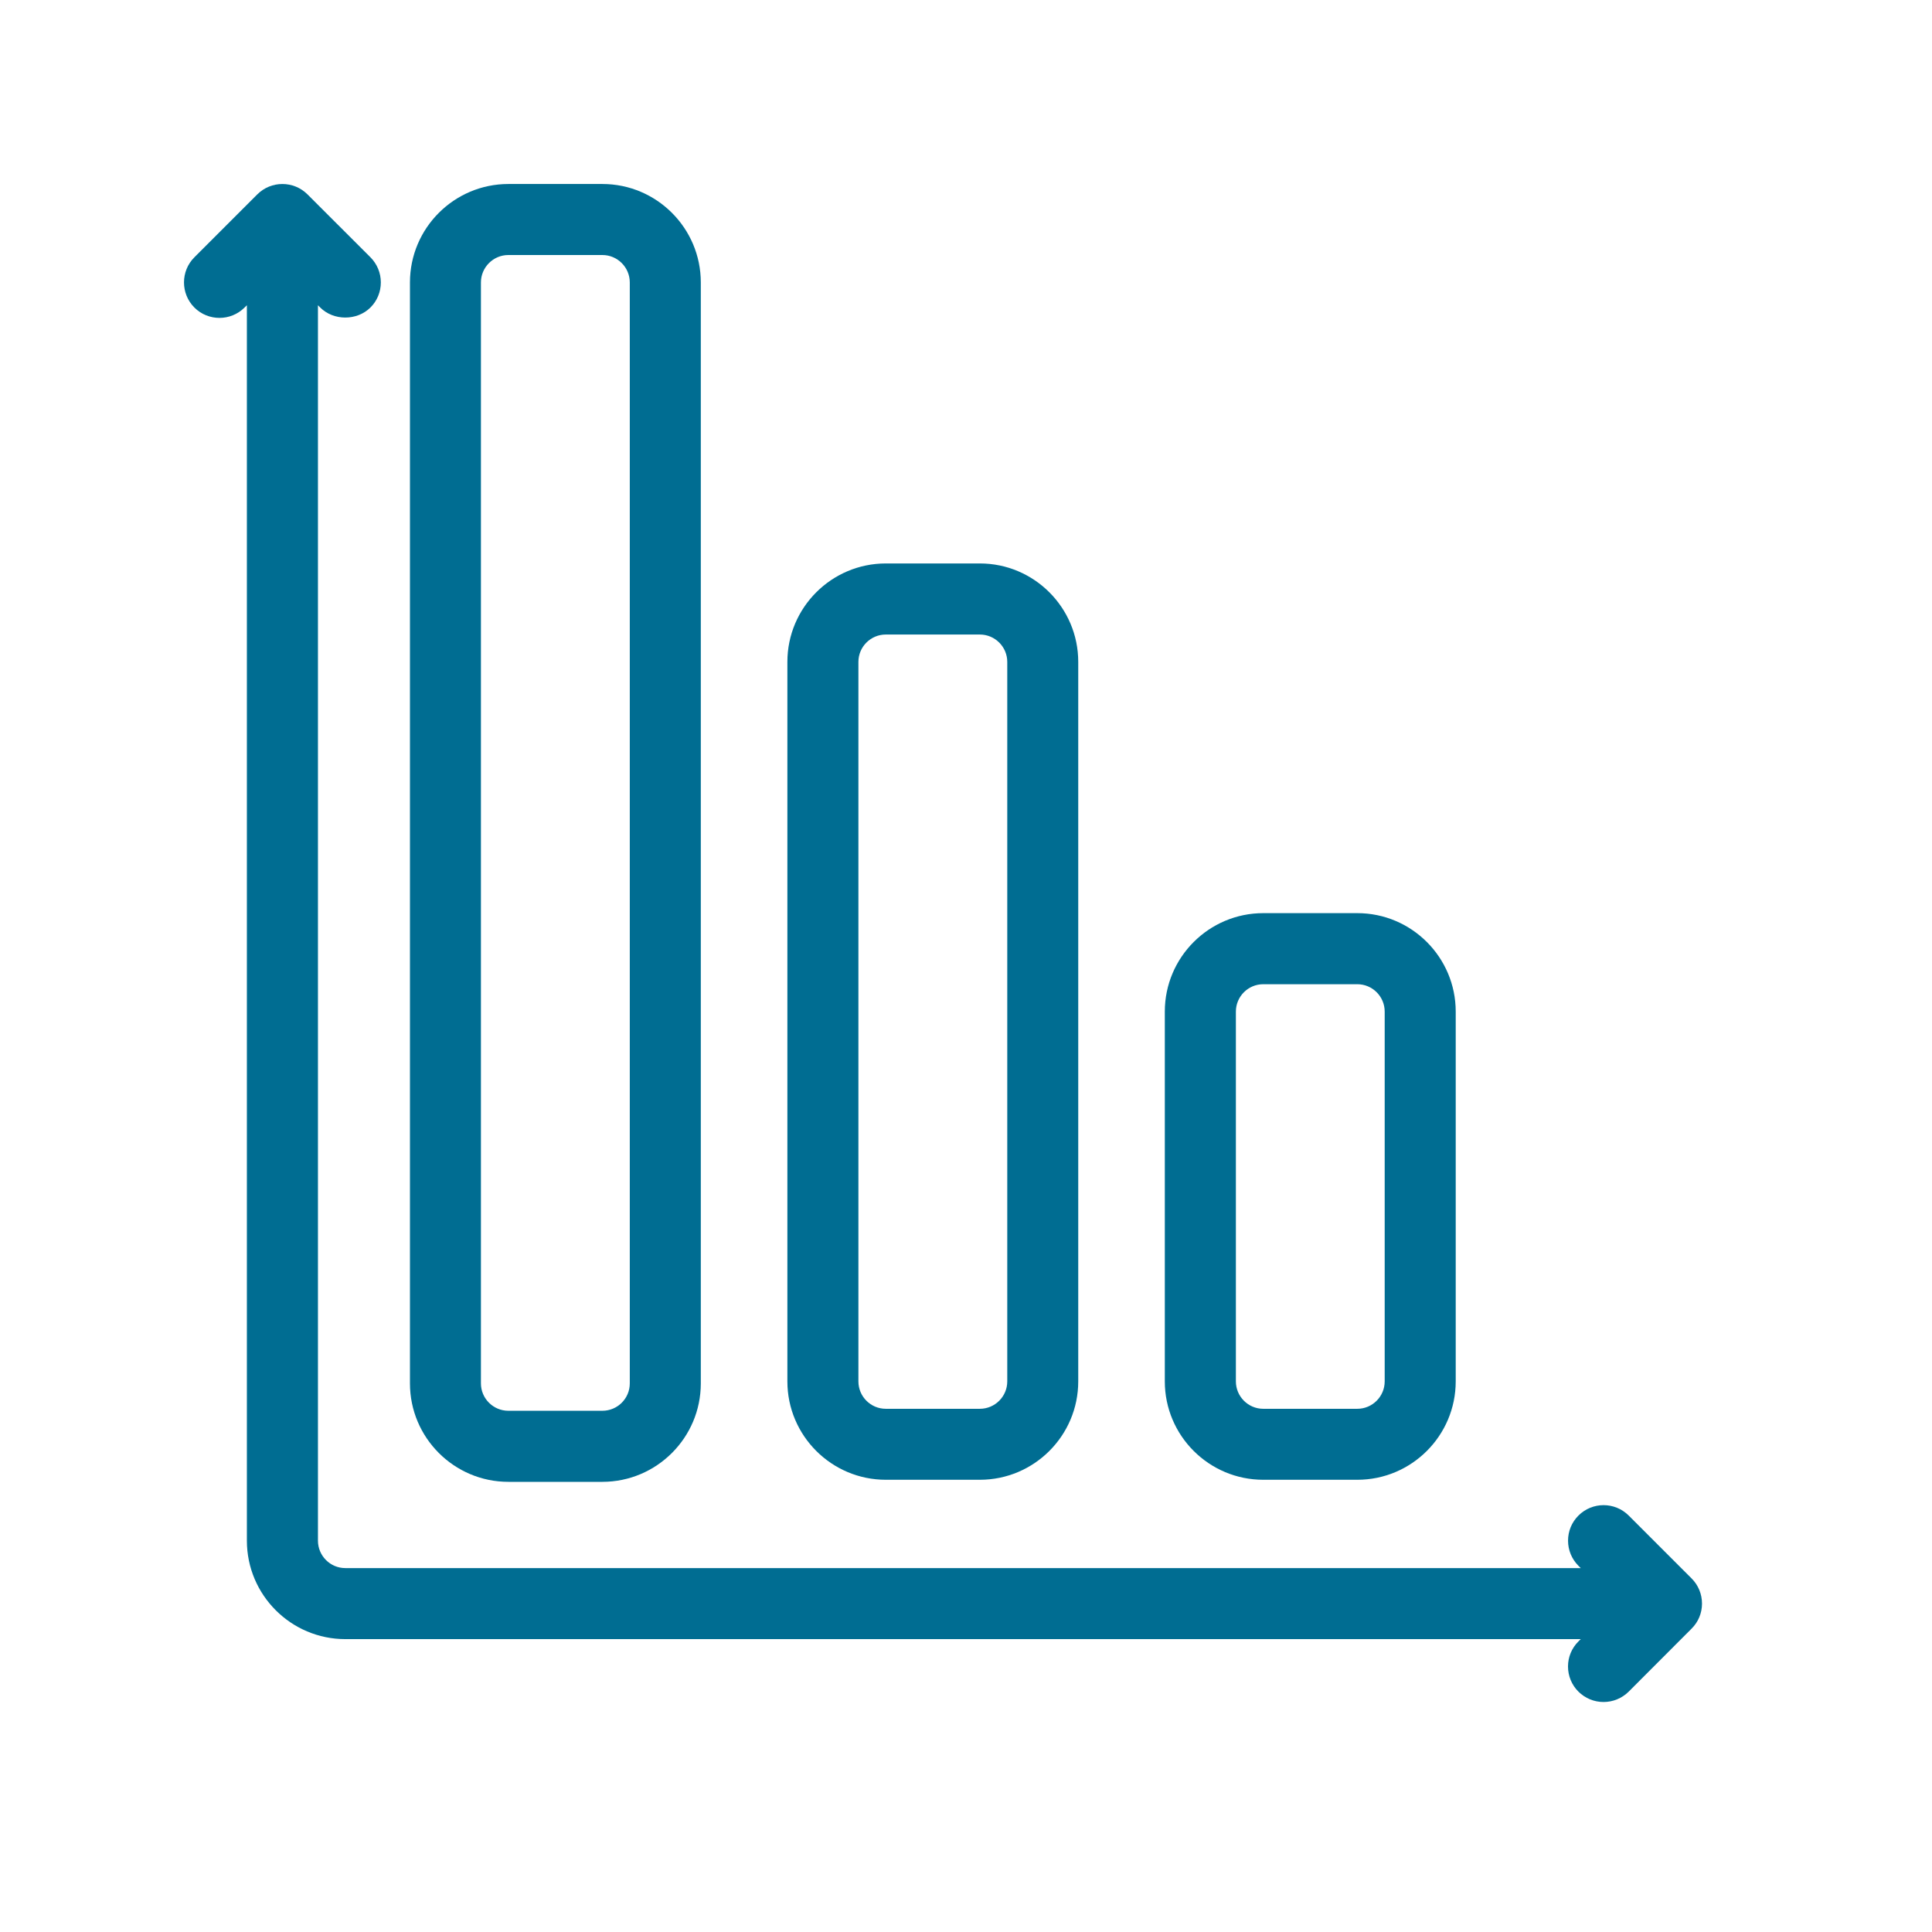 <svg width="42" height="42" viewBox="0 0 42 42" fill="none" xmlns="http://www.w3.org/2000/svg">
<path d="M23.44 30.03V14.389C23.44 13.209 22.48 12.249 21.301 12.249H19.257C18.077 12.249 17.117 13.209 17.117 14.389V30.03C17.117 31.21 18.077 32.169 19.257 32.169H21.301C22.48 32.169 23.44 31.21 23.44 30.03ZM21.301 30.626H19.257C18.928 30.626 18.661 30.359 18.661 30.03V14.389C18.661 14.061 18.928 13.794 19.257 13.794H21.301C21.629 13.794 21.897 14.061 21.897 14.389V30.03C21.897 30.359 21.629 30.626 21.301 30.626Z" fill="#006D92"/>
<path d="M15.235 30.074V6.14C15.235 4.96 14.275 4 13.096 4H11.052C9.872 4 8.912 4.96 8.912 6.14V30.074C8.912 31.254 9.872 32.214 11.052 32.214H13.096C14.275 32.213 15.235 31.254 15.235 30.074ZM13.095 30.669H11.051C10.723 30.669 10.455 30.402 10.455 30.074V6.14C10.455 5.812 10.723 5.544 11.051 5.544H13.095C13.424 5.544 13.691 5.812 13.691 6.14V30.074C13.691 30.402 13.424 30.669 13.095 30.669Z" fill="#006D92"/>
<path d="M31.646 30.03V21.991C31.646 20.811 30.686 19.851 29.507 19.851H27.462C26.282 19.851 25.322 20.811 25.322 21.991V30.03C25.322 31.21 26.282 32.169 27.462 32.169H29.507C30.686 32.169 31.646 31.21 31.646 30.03ZM29.507 30.626H27.462C27.134 30.626 26.867 30.358 26.867 30.03V21.991C26.867 21.663 27.134 21.396 27.462 21.396H29.507C29.835 21.396 30.102 21.663 30.102 21.991V30.03C30.102 30.358 29.835 30.626 29.507 30.626Z" fill="#006D92"/>
<path d="M36.774 34.314L35.406 32.946C35.104 32.645 34.615 32.646 34.314 32.947C34.168 33.093 34.088 33.286 34.088 33.493C34.088 33.699 34.169 33.893 34.314 34.039L34.364 34.089H7.507C7.179 34.089 6.912 33.821 6.912 33.493V6.636L6.961 6.685C7.252 6.976 7.761 6.976 8.053 6.685C8.199 6.54 8.279 6.346 8.279 6.139C8.279 5.933 8.198 5.739 8.053 5.593L6.685 4.226C6.384 3.925 5.894 3.925 5.593 4.226L4.225 5.594C3.925 5.894 3.925 6.384 4.225 6.685C4.526 6.986 5.016 6.986 5.317 6.685L5.367 6.636V33.493C5.367 34.673 6.327 35.633 7.507 35.633H34.364L34.315 35.682C34.168 35.828 34.087 36.022 34.087 36.228C34.087 36.434 34.168 36.629 34.313 36.774C34.459 36.919 34.653 37 34.86 37C35.066 37 35.26 36.919 35.407 36.774L36.773 35.406C36.92 35.26 37 35.067 37 34.861C37 34.655 36.92 34.46 36.774 34.314Z" fill="#006D92"/>
</svg>
